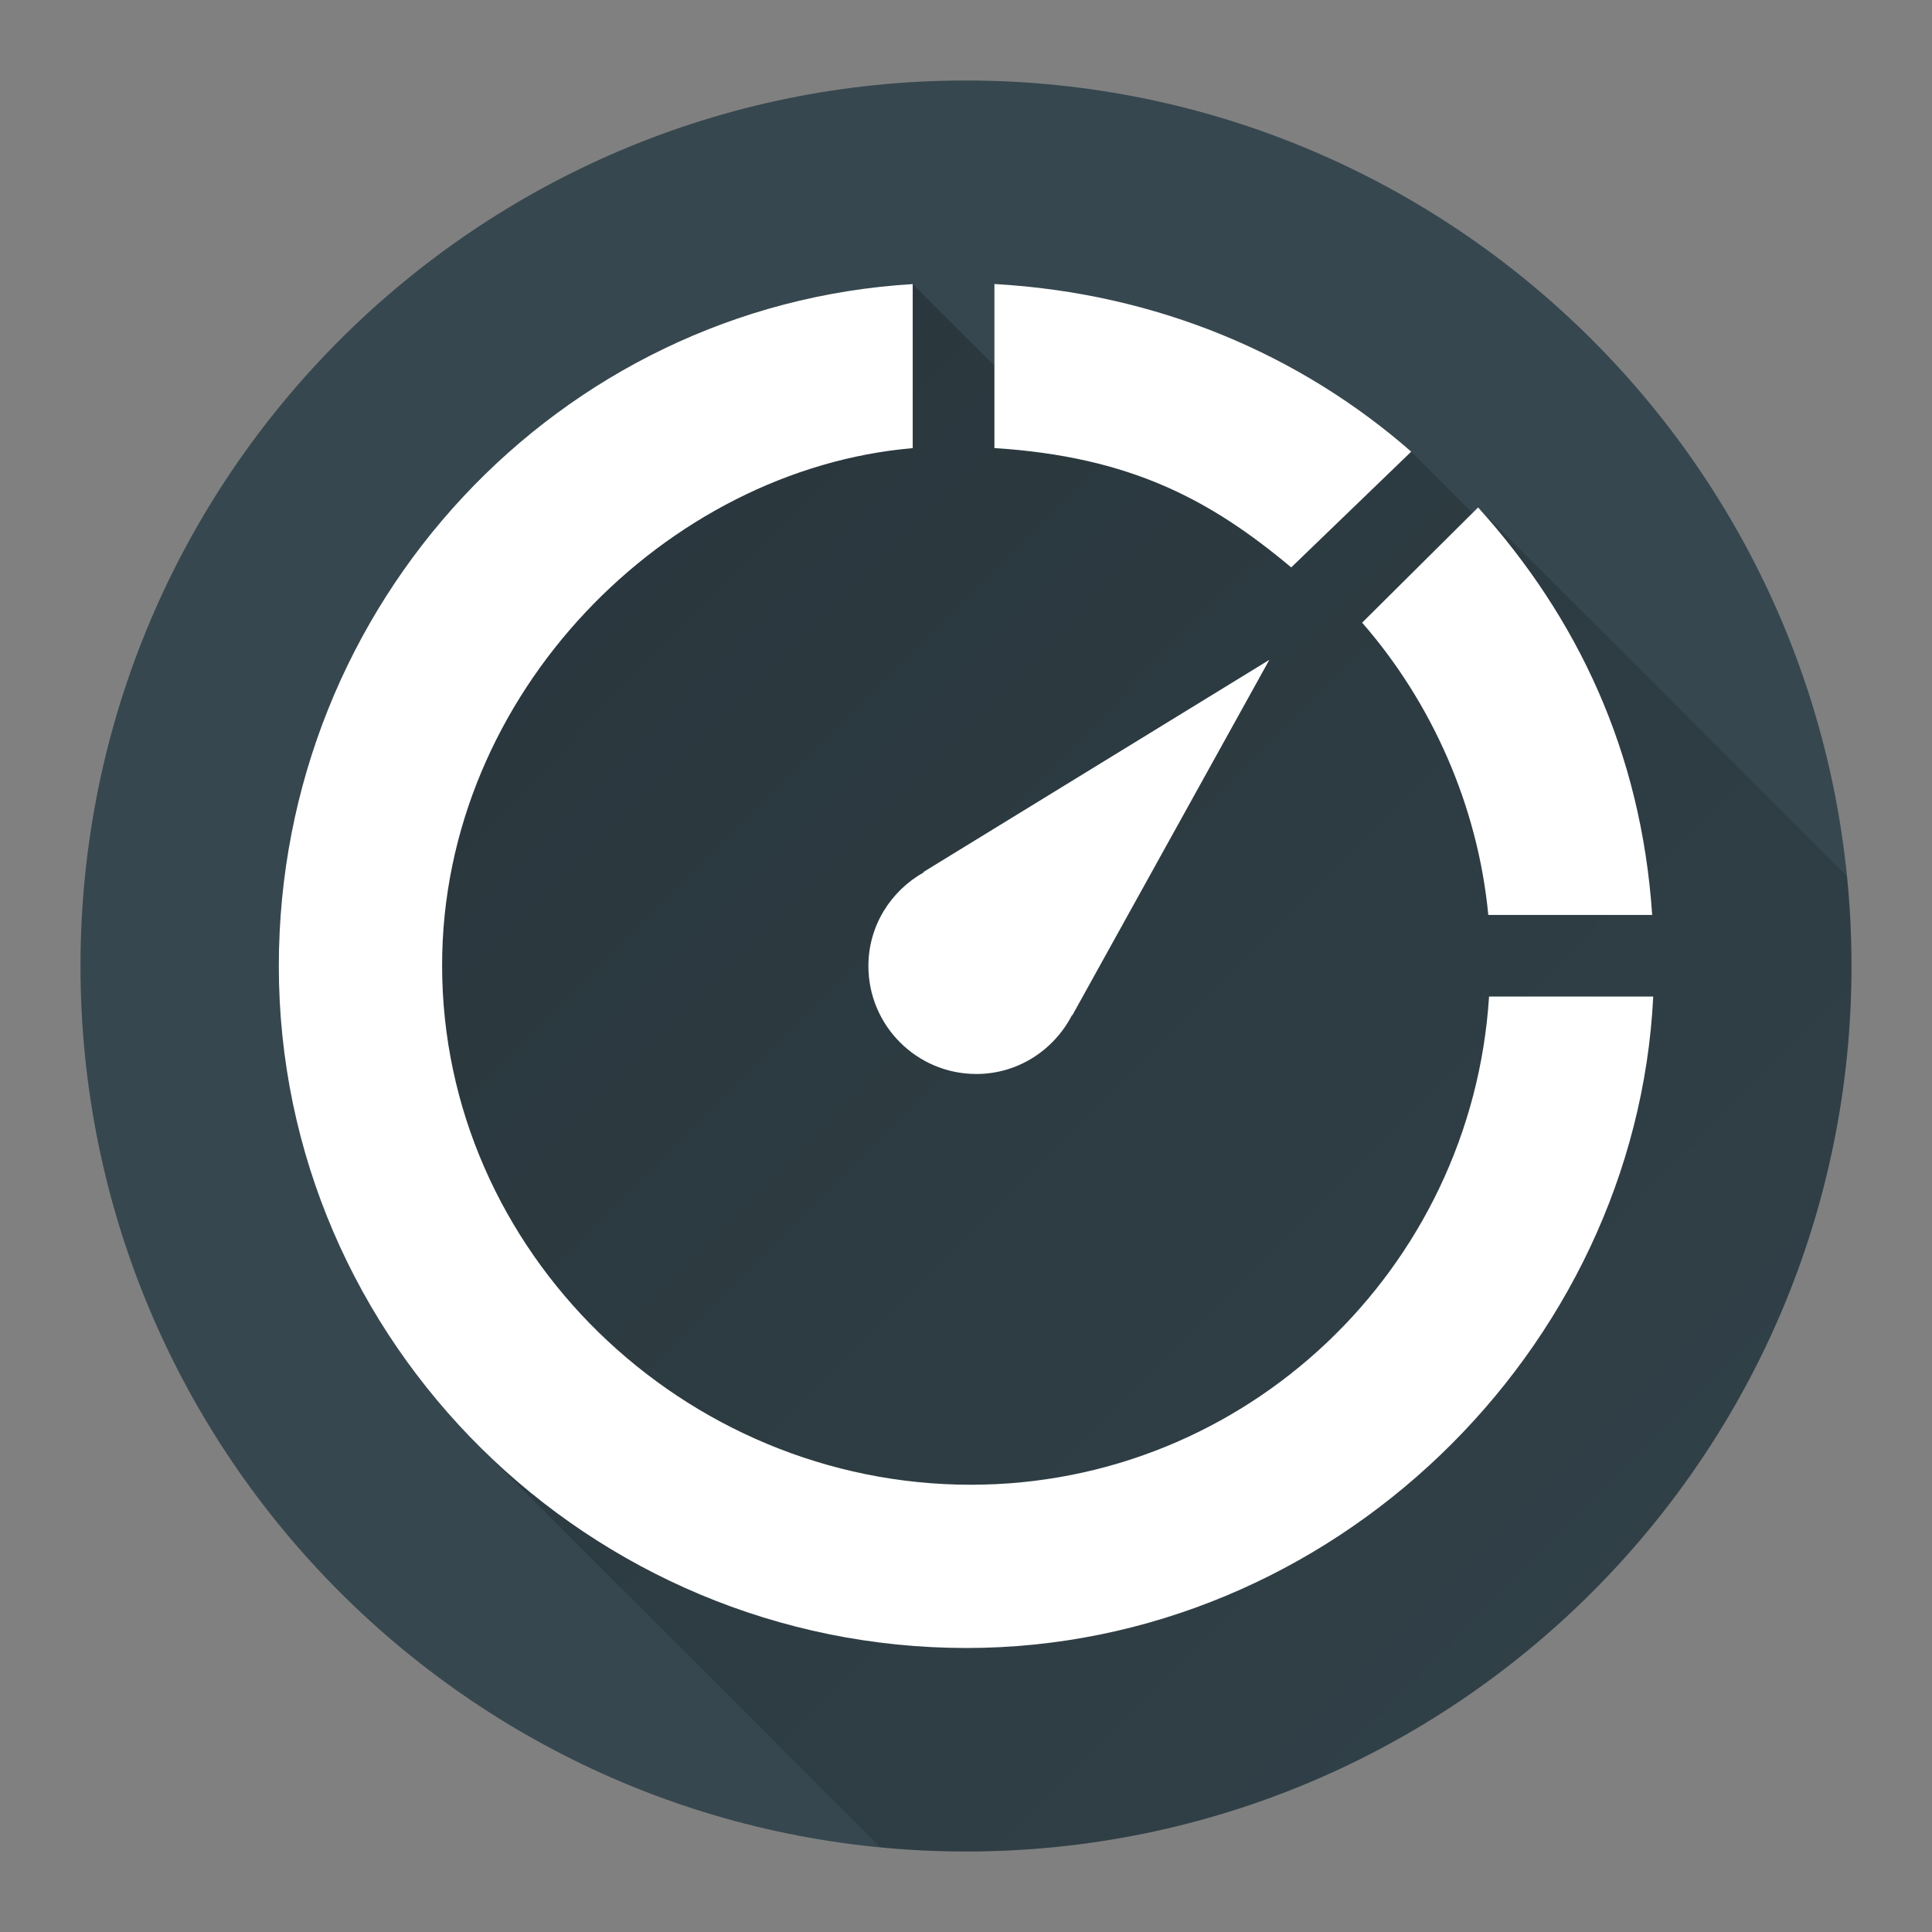 <svg version="1.1"
    xmlns="http://www.w3.org/2000/svg"
    xmlns:xlink="http://www.w3.org/1999/xlink" width="48" height="48">
    <rect width="100%" height="100%" fill="#808080" stroke="none"/>
    <defs>
        <linearGradient x1="6.926" y1="7.056" x2="59.458" y2="59.328" gradientUnits="userSpaceOnUse" id="color-1"><stop offset="0" stop-color="#000000" stop-opacity="0.26"></stop><stop offset="1" stop-color="#000000" stop-opacity="0"></stop></linearGradient><filter id="dropshadow-base"><feColorMatrix type="matrix" values="0 0 0 0 0  0 0 0 0 0  0 0 0 0 0  0 0 0 .8 0"></feColorMatrix> <feOffset dx="0" dy="1"></feOffset> <feGaussianBlur stdDeviation="1"></feGaussianBlur> <feComposite in="SourceGraphic"></feComposite></filter><filter id="dropshadow-banner" x="-10%" y="-10%" width="120%" height="130%"><feColorMatrix type="matrix" values="0 0 0 0 0  0 0 0 0 0  0 0 0 0 0  0 0 0 .4 0"></feColorMatrix> <feOffset dx="0" dy="1"></feOffset> <feGaussianBlur stdDeviation="0.5"></feGaussianBlur> <feComposite in="SourceGraphic"></feComposite></filter></defs><g fill="none" fill-rule="nonzero" stroke="none" stroke-width="none" stroke-linecap="butt" stroke-linejoin="miter" stroke-miterlimit="10" stroke-dasharray="" stroke-dashoffset="0" font-family="none" font-weight="none" font-size="none" text-anchor="none" style="mix-blend-mode: normal"><path d="M2,24c0,-12.15 9.85,-22 22,-22c12.15,0 22,9.85 22,22c0,12.15 -9.85,22 -22,22c-12.15,0 -22,-9.85 -22,-22z" id="base 1 5" fill="#36474f" stroke-width="1"></path><path d="M24.706,7.056c4.058,0.229 7.609,1.763 10.356,4.165l1.523,1.523l0.138,-0.138l9.165,9.165c0.074,0.733 0.111,1.476 0.111,2.228c0,12.15 -9.85,22 -22,22c-0.718,0 -1.427,-0.034 -2.127,-0.102l-9.985,-9.985c-3.06,-3.06 -4.961,-7.266 -4.961,-11.912c0,-9.021 6.958,-16.418 15.749,-16.944l2.03,2.03z" fill="url(#color-1)" stroke-width="1"></path><path transform="translate(-16.977,-16.977) scale(1.707,1.707)" d="M23.385,22.637l-0.005,-0.005l5.033,-3.087l-2.867,5.174l-0.004,-0.004c-0.261,0.506 -0.783,0.857 -1.392,0.857c-0.867,0 -1.571,-0.704 -1.571,-1.571c0,-0.588 0.327,-1.094 0.806,-1.364zM28.732,18.2c-1.172,-0.982 -2.338,-1.61 -4.319,-1.736v-2.387c2.377,0.134 4.456,1.033 6.065,2.439zM29.765,19.004l1.687,-1.677c1.444,1.6 2.373,3.553 2.533,5.929h-2.385c-0.151,-1.584 -0.82,-3.088 -1.836,-4.253zM31.611,24.444h2.389c-0.254,5.149 -4.673,9.48 -9.994,9.48c-5.483,0 -10.006,-4.44 -10.006,-9.923c0,-5.283 4.075,-9.616 9.224,-9.924v2.387c-3.565,0.305 -6.848,3.555 -6.848,7.527c0,4.172 3.52,7.557 7.692,7.557c4.008,0 7.29,-3.142 7.542,-7.103z" fill="none" stroke-width="0"></path><path d="M22.95,21.673l-0.008,-0.008l8.594,-5.271l-4.895,8.833l-0.007,-0.007c-0.446,0.864 -1.337,1.463 -2.377,1.463c-1.48,0 -2.682,-1.202 -2.682,-2.682c0,-1.004 0.559,-1.868 1.376,-2.328zM32.08,14.097c-2.001,-1.676 -3.993,-2.75 -7.374,-2.965v-4.076c4.058,0.229 7.609,1.763 10.356,4.165zM33.842,15.47l2.881,-2.863c2.465,2.732 4.052,6.066 4.325,10.124h-4.072c-0.258,-2.705 -1.399,-5.273 -3.134,-7.261zM36.995,24.759h4.079c-0.433,8.791 -7.979,16.185 -17.063,16.185c-9.361,0 -17.084,-7.58 -17.084,-16.942c0,-9.021 6.958,-16.418 15.749,-16.944v4.076c-6.086,0.521 -11.692,6.069 -11.692,12.851c0,7.124 6.009,12.902 13.134,12.903c6.844,0 12.447,-5.365 12.877,-12.127z" fill="#ffffff" stroke-width="0"></path><path d="M2,24c0,-12.15 9.85,-22 22,-22c12.15,0 22,9.85 22,22c0,12.15 -9.85,22 -22,22c-12.15,0 -22,-9.85 -22,-22z" id="base 1 1 1" fill="none" stroke-width="1"></path><g id="Capa_1 1 1" fill="#000000" stroke-width="1" font-family="Roboto, sans-serif" font-weight="400" font-size="14" text-anchor="start"><g><g><g></g></g></g><g></g><g></g><g></g><g></g><g></g><g></g><g></g><g></g><g></g><g></g><g></g><g></g><g></g><g></g><g></g></g><rect x="2" y="2" width="44" height="22" fill="none" stroke-width="1"></rect><path d="M2,24v-22h44v22z" fill="none" stroke-width="1"></path><path d="M2,24v-22h44v22z" fill="none" stroke-width="1"></path><path d="M2,24v-22h44v22z" fill="none" stroke-width="1"></path><path d="M2,24v-22h44v22z" fill="none" stroke-width="1"></path></g></svg>